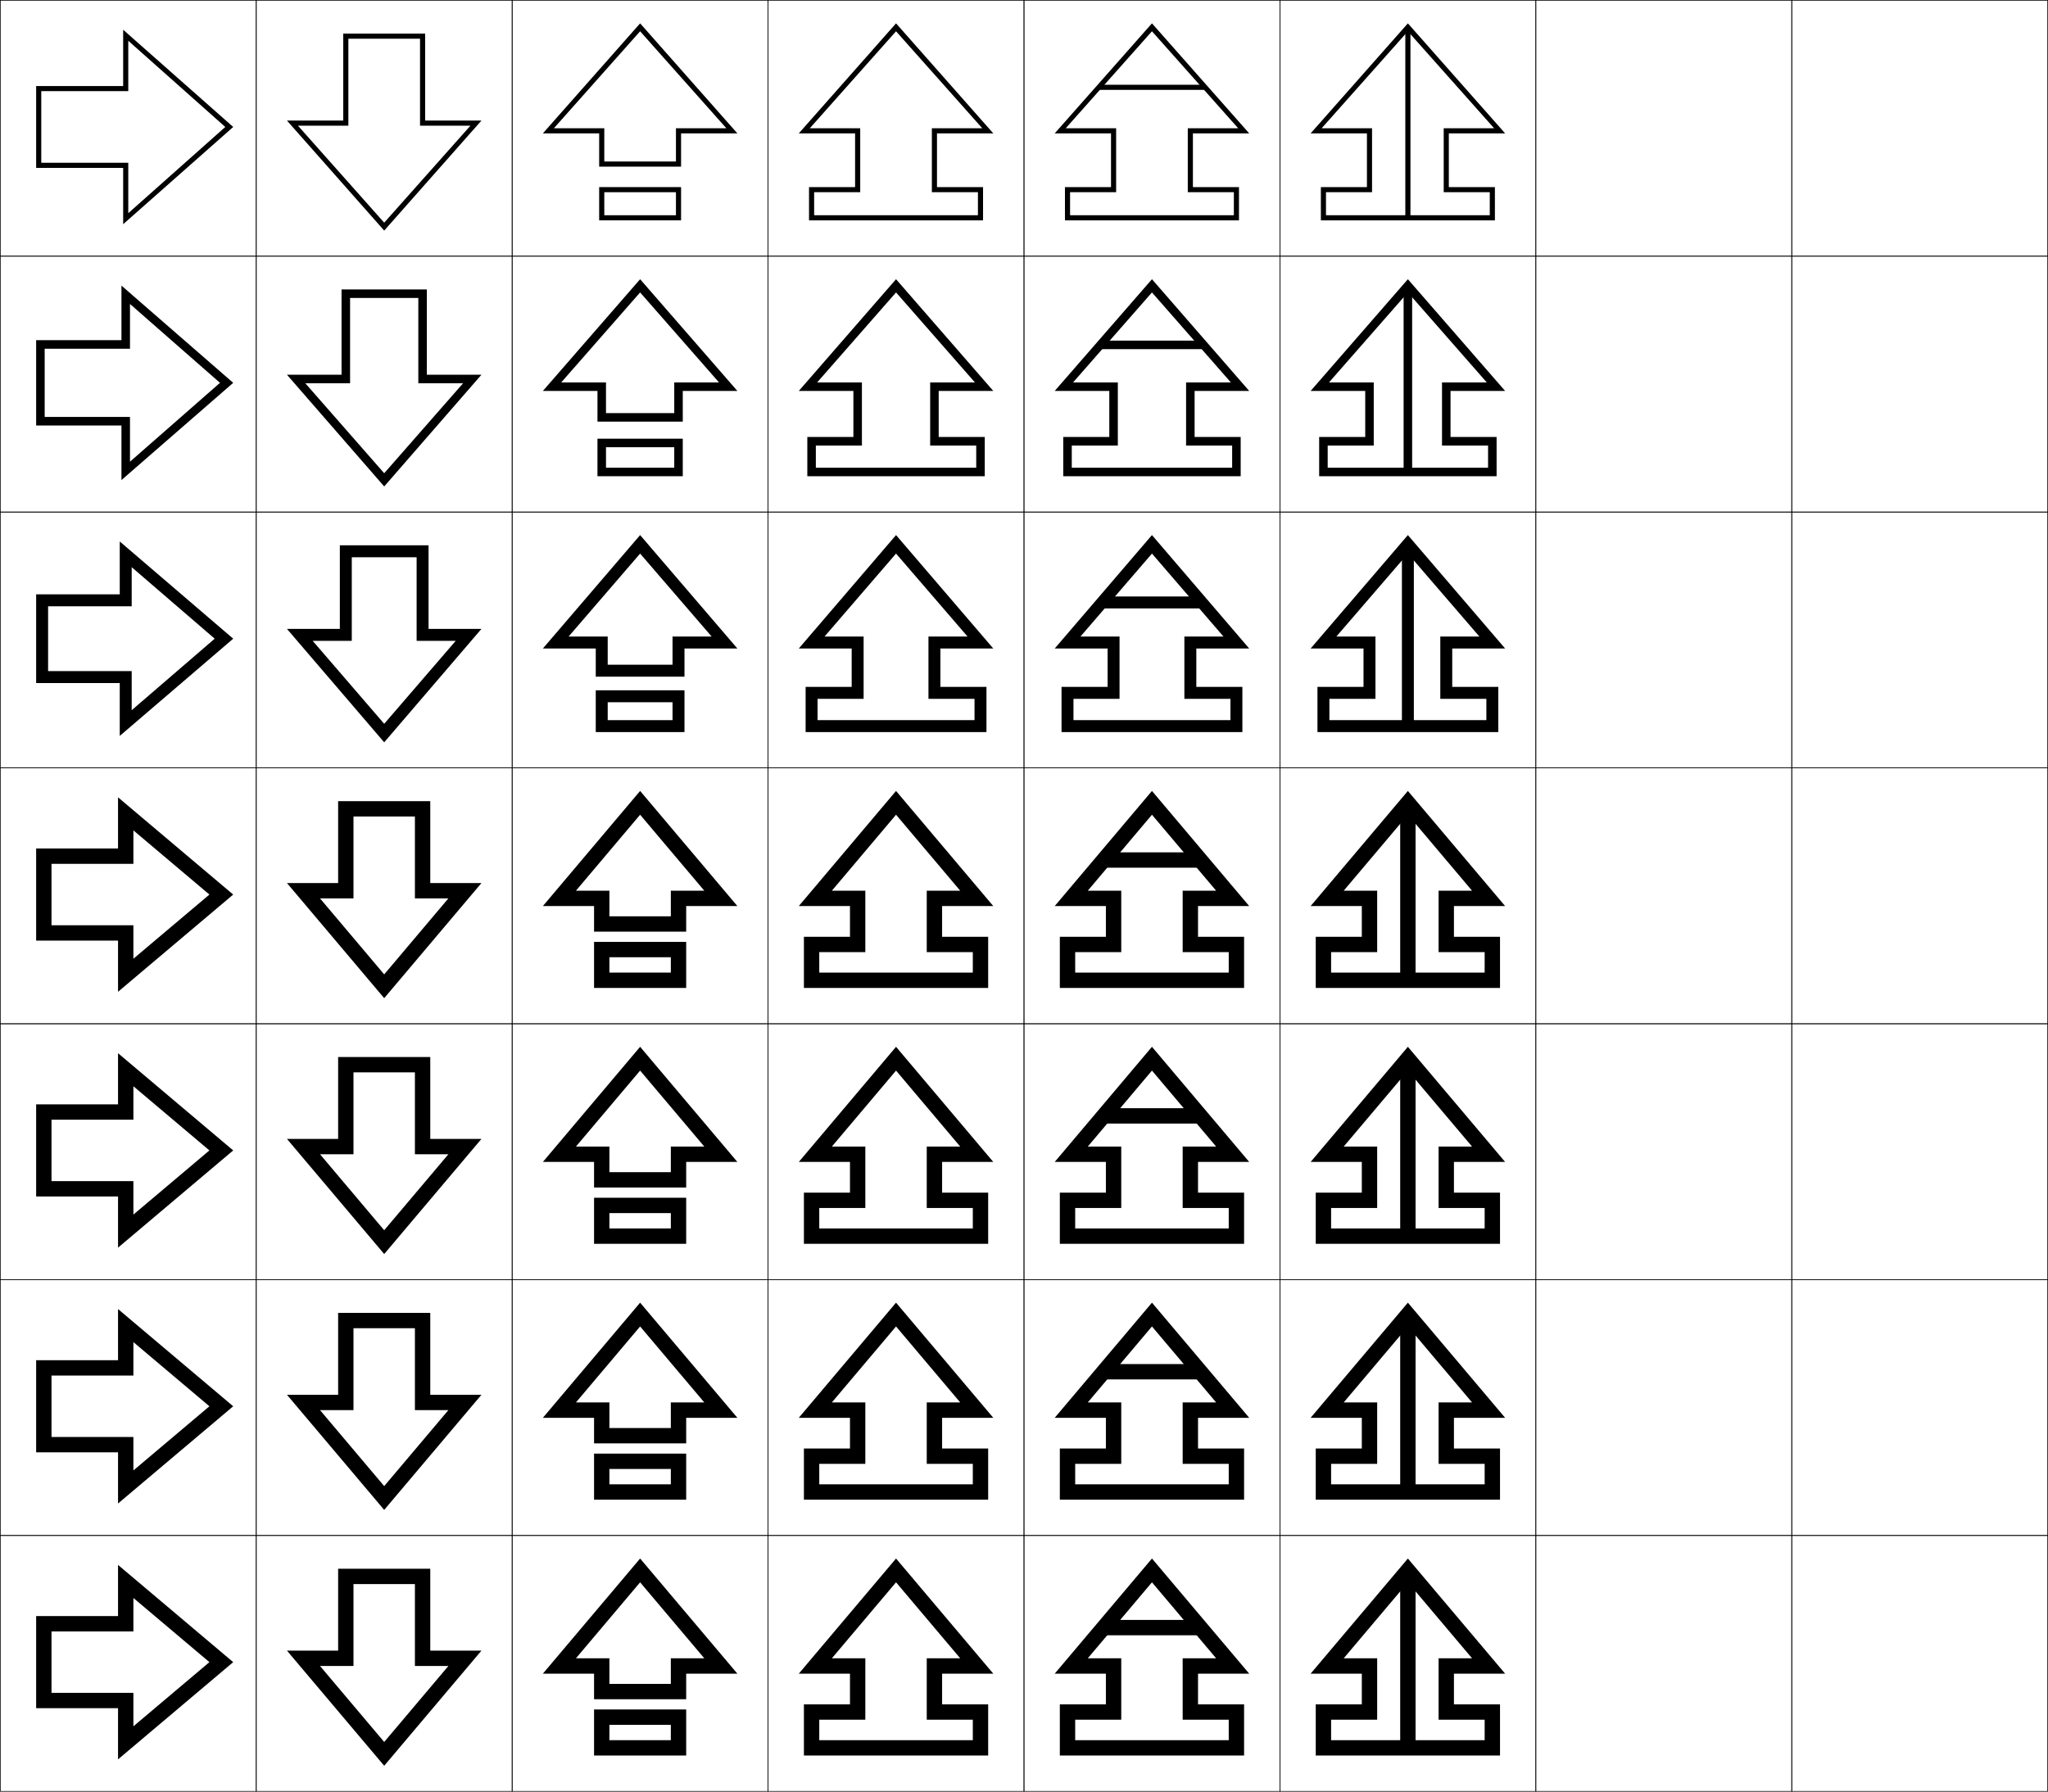 <?xml version="1.0" encoding="utf-8"?>
<!-- Generator: Adobe Illustrator 11 Build 225, SVG Export Plug-In . SVG Version: 6.0.0 Build 78)  -->
<!DOCTYPE svg PUBLIC "-//W3C//DTD SVG 1.0//EN"    "http://www.w3.org/TR/2001/REC-SVG-20010904/DTD/svg10.dtd">
<svg  xmlns="http://www.w3.org/2000/svg" xmlns:xlink="http://www.w3.org/1999/xlink" xmlns:a="http://ns.adobe.com/AdobeSVGViewerExtensions/3.0/"
	 width="800.25" height="700.25" viewBox="0 0 800.25 700.25" overflow="visible" enable-background="new 0 0 800.25 700.25"
	 xml:space="preserve">
		<g id="glyphs">
			<g>
				<rect x="0.125" y="0.125" fill="none" stroke="#000000" stroke-width="0.25" width="100" height="100"/> 
				<rect x="100.125" y="0.125" fill="none" stroke="#000000" stroke-width="0.25" width="100" height="100"/> 
				<rect x="0.125" y="100.125" fill="none" stroke="#000000" stroke-width="0.25" width="100" height="100"/> 
				<rect x="100.125" y="100.125" fill="none" stroke="#000000" stroke-width="0.25" width="100" height="100"/> 
				<rect x="0.125" y="200.125" fill="none" stroke="#000000" stroke-width="0.25" width="100" height="100"/> 
				<rect x="100.125" y="200.125" fill="none" stroke="#000000" stroke-width="0.25" width="100" height="100"/> 
				<rect x="0.125" y="300.125" fill="none" stroke="#000000" stroke-width="0.25" width="100" height="100"/> 
				<rect x="100.125" y="300.125" fill="none" stroke="#000000" stroke-width="0.25" width="100" height="100"/> 
				<rect x="0.125" y="400.125" fill="none" stroke="#000000" stroke-width="0.25" width="100" height="100"/> 
				<rect x="100.125" y="400.125" fill="none" stroke="#000000" stroke-width="0.25" width="100" height="100"/> 
				<rect x="0.125" y="500.125" fill="none" stroke="#000000" stroke-width="0.25" width="100" height="100"/> 
				<rect x="100.125" y="500.125" fill="none" stroke="#000000" stroke-width="0.25" width="100" height="100"/> 
				<rect x="0.125" y="600.125" fill="none" stroke="#000000" stroke-width="0.25" width="100" height="100"/> 
				<rect x="100.125" y="600.125" fill="none" stroke="#000000" stroke-width="0.25" width="100" height="100"/> 
				<rect x="600.125" y="0.125" fill="none" stroke="#000000" stroke-width="0.25" width="100" height="100"/> 
				<rect x="700.125" y="0.125" fill="none" stroke="#000000" stroke-width="0.25" width="100" height="100"/> 
				<rect x="600.125" y="100.125" fill="none" stroke="#000000" stroke-width="0.25" width="100" height="100"/> 
				<rect x="700.125" y="100.125" fill="none" stroke="#000000" stroke-width="0.25" width="100" height="100"/> 
				<rect x="600.125" y="200.125" fill="none" stroke="#000000" stroke-width="0.25" width="100" height="100"/> 
				<rect x="700.125" y="200.125" fill="none" stroke="#000000" stroke-width="0.25" width="100" height="100"/> 
				<rect x="600.125" y="300.125" fill="none" stroke="#000000" stroke-width="0.25" width="100" height="100"/> 
				<rect x="700.125" y="300.125" fill="none" stroke="#000000" stroke-width="0.25" width="100" height="100"/> 
				<rect x="600.125" y="400.125" fill="none" stroke="#000000" stroke-width="0.25" width="100" height="100"/> 
				<rect x="700.125" y="400.125" fill="none" stroke="#000000" stroke-width="0.25" width="100" height="100"/> 
				<rect x="600.125" y="500.125" fill="none" stroke="#000000" stroke-width="0.25" width="100" height="100"/> 
				<rect x="700.125" y="500.125" fill="none" stroke="#000000" stroke-width="0.25" width="100" height="100"/> 
				<rect x="600.125" y="600.125" fill="none" stroke="#000000" stroke-width="0.25" width="100" height="100"/> 
				<rect x="700.125" y="600.125" fill="none" stroke="#000000" stroke-width="0.25" width="100" height="100"/> 
				<rect x="200.125" y="0.125" fill="none" stroke="#000000" stroke-width="0.25" width="100" height="100"/> 
				<rect x="300.125" y="0.125" fill="none" stroke="#000000" stroke-width="0.25" width="100" height="100"/> 
				<rect x="400.125" y="0.125" fill="none" stroke="#000000" stroke-width="0.25" width="100" height="100"/> 
				<rect x="500.125" y="0.125" fill="none" stroke="#000000" stroke-width="0.25" width="100" height="100"/> 
				<rect x="200.125" y="100.125" fill="none" stroke="#000000" stroke-width="0.25" width="100" height="100"/> 
				<rect x="300.125" y="100.125" fill="none" stroke="#000000" stroke-width="0.25" width="100" height="100"/> 
				<rect x="400.125" y="100.125" fill="none" stroke="#000000" stroke-width="0.25" width="100" height="100"/> 
				<rect x="500.125" y="100.125" fill="none" stroke="#000000" stroke-width="0.25" width="100" height="100"/> 
				<rect x="200.125" y="200.125" fill="none" stroke="#000000" stroke-width="0.25" width="100" height="100"/> 
				<rect x="300.125" y="200.125" fill="none" stroke="#000000" stroke-width="0.25" width="100" height="100"/> 
				<rect x="400.125" y="200.125" fill="none" stroke="#000000" stroke-width="0.25" width="100" height="100"/> 
				<rect x="500.125" y="200.125" fill="none" stroke="#000000" stroke-width="0.25" width="100" height="100"/> 
				<rect x="200.125" y="300.125" fill="none" stroke="#000000" stroke-width="0.25" width="100" height="100"/> 
				<rect x="300.125" y="300.125" fill="none" stroke="#000000" stroke-width="0.25" width="100" height="100"/> 
				<rect x="400.125" y="300.125" fill="none" stroke="#000000" stroke-width="0.25" width="100" height="100"/> 
				<rect x="500.125" y="300.125" fill="none" stroke="#000000" stroke-width="0.25" width="100" height="100"/> 
				<rect x="200.125" y="400.125" fill="none" stroke="#000000" stroke-width="0.25" width="100" height="100"/> 
				<rect x="300.125" y="400.125" fill="none" stroke="#000000" stroke-width="0.25" width="100" height="100"/> 
				<rect x="400.125" y="400.125" fill="none" stroke="#000000" stroke-width="0.25" width="100" height="100"/> 
				<rect x="500.125" y="400.125" fill="none" stroke="#000000" stroke-width="0.25" width="100" height="100"/> 
				<rect x="200.125" y="500.125" fill="none" stroke="#000000" stroke-width="0.25" width="100" height="100"/> 
				<rect x="300.125" y="500.125" fill="none" stroke="#000000" stroke-width="0.25" width="100" height="100"/> 
				<rect x="400.125" y="500.125" fill="none" stroke="#000000" stroke-width="0.25" width="100" height="100"/> 
				<rect x="500.125" y="500.125" fill="none" stroke="#000000" stroke-width="0.25" width="100" height="100"/> 
				<rect x="200.125" y="600.125" fill="none" stroke="#000000" stroke-width="0.25" width="100" height="100"/> 
				<rect x="300.125" y="600.125" fill="none" stroke="#000000" stroke-width="0.25" width="100" height="100"/> 
				<rect x="400.125" y="600.125" fill="none" stroke="#000000" stroke-width="0.25" width="100" height="100"/> 
				<rect x="500.125" y="600.125" fill="none" stroke="#000000" stroke-width="0.25" width="100" height="100"/> 
			</g>
			<g>
				<polygon points="150.125,87.024 116.432,49.125 136.125,49.125 136.125,13.125 134.125,13.125 134.125,47.125 
					112.125,47.125 150.125,90.125 188.125,47.125 166.125,47.125 166.125,13.125 136.125,13.125 136.125,15.125 164.125,15.125 
					164.125,49.125 183.818,49.125 "/>
				<polygon points="188.125,146.458 166.792,146.458 166.792,113.125 136.792,113.125 
					136.792,116.458 163.458,116.458 163.458,149.792 180.947,149.792 150.125,184.958 
					119.303,149.792 136.792,149.792 136.792,113.125 133.458,113.125 133.458,146.458 
					112.125,146.458 150.125,190.125 "/>
				<polygon points="188.125,245.792 167.458,245.792 167.458,213.125 137.458,213.125 
					137.458,217.792 162.792,217.792 162.792,250.458 178.076,250.458 150.125,282.892 
					122.174,250.458 137.458,250.458 137.458,213.125 132.792,213.125 132.792,245.792 
					112.125,245.792 150.125,290.125 "/>
				<polygon points="125.045,351.125 138.125,351.125 138.125,313.125 132.125,313.125 132.125,345.125 112.125,345.125 
					150.125,390.125 188.125,345.125 168.125,345.125 168.125,313.125 138.125,313.125 138.125,319.125 162.125,319.125 
					162.125,351.125 175.205,351.125 150.125,380.825 "/>
				<polygon points="188.125,445.125 168.125,445.125 168.125,413.125 138.125,413.125 138.125,419.125 
					162.125,419.125 162.125,451.125 175.205,451.125 150.125,480.825 125.045,451.125 
					138.125,451.125 138.125,413.125 132.125,413.125 132.125,445.125 112.125,445.125 150.125,490.125 "/>
				<polygon points="188.125,545.125 168.125,545.125 168.125,513.125 138.125,513.125 138.125,519.125 162.125,519.125 
					162.125,551.125 175.205,551.125 150.125,580.825 125.045,551.125 138.125,551.125 138.125,513.125 
					132.125,513.125 132.125,545.125 112.125,545.125 150.125,590.125 "/>
				<polygon points="125.045,651.125 138.125,651.125 138.125,613.125 132.125,613.125 132.125,645.125 112.125,645.125 
					150.125,690.125 188.125,645.125 168.125,645.125 168.125,613.125 138.125,613.125 138.125,619.125 162.125,619.125 
					162.125,651.125 175.205,651.125 150.125,680.825 "/>
			</g>
			<g>
				<polygon points="383.818,50.125 364.125,50.125 364.125,75.125 382.125,75.125 382.125,84.125 318.125,84.125 
					318.125,86.125 384.125,86.125 384.125,73.125 366.125,73.125 366.125,52.125 388.125,52.125 350.125,9.125 312.125,52.125 
					334.125,52.125 334.125,73.125 316.125,73.125 316.125,86.125 318.125,86.125 318.125,75.125 336.125,75.125 336.125,50.125 
					316.432,50.125 350.125,12.226 "/>
				<polygon points="388.125,152.792 350.125,109.125 312.125,152.792 333.458,152.792 
					333.458,170.792 315.458,170.792 315.458,186.125 318.791,186.125 318.791,174.125 
					336.791,174.125 336.791,149.458 319.302,149.458 350.125,114.292 380.947,149.458 
					363.458,149.458 363.458,174.125 381.458,174.125 381.458,182.792 318.791,182.792 
					318.791,186.125 384.791,186.125 384.791,170.792 366.791,170.792 366.791,152.792 "/>
				<polygon points="388.125,253.458 350.125,209.125 312.125,253.458 332.792,253.458 332.792,268.458 
					314.792,268.458 314.792,286.125 319.458,286.125 319.458,273.125 337.458,273.125 
					337.458,248.792 322.174,248.792 350.125,216.358 378.076,248.792 362.792,248.792 
					362.792,273.125 380.792,273.125 380.792,281.458 319.458,281.458 319.458,286.125 
					385.458,286.125 385.458,268.458 367.458,268.458 367.458,253.458 "/>
				<polygon points="350.125,318.425 375.205,348.125 362.125,348.125 362.125,372.125 380.125,372.125 380.125,380.125 
					320.125,380.125 320.125,386.125 386.125,386.125 386.125,366.125 368.125,366.125 368.125,354.125 388.125,354.125 
					350.125,309.125 312.125,354.125 332.125,354.125 332.125,366.125 314.125,366.125 314.125,386.125 320.125,386.125 
					320.125,372.125 338.125,372.125 338.125,348.125 325.045,348.125 "/>
				<polygon points="388.125,454.125 350.125,409.125 312.125,454.125 332.125,454.125 332.125,466.125 
					314.125,466.125 314.125,486.125 320.125,486.125 320.125,472.125 338.125,472.125 338.125,448.125 
					325.044,448.125 350.125,418.425 375.205,448.125 362.125,448.125 362.125,472.125 
					380.125,472.125 380.125,480.125 320.125,480.125 320.125,486.125 386.125,486.125 386.125,466.125 
					368.125,466.125 368.125,454.125 "/>
				<polygon points="388.125,554.125 350.125,509.125 312.125,554.125 332.125,554.125 332.125,566.125 314.125,566.125 
					314.125,586.125 320.125,586.125 320.125,572.125 338.125,572.125 338.125,548.125 325.045,548.125 350.125,518.425 
					375.205,548.125 362.125,548.125 362.125,572.125 380.125,572.125 380.125,580.125 320.125,580.125 320.125,586.125 
					386.125,586.125 386.125,566.125 368.125,566.125 368.125,554.125 "/>
				<polygon points="350.125,618.425 375.205,648.125 362.125,648.125 362.125,672.125 380.125,672.125 380.125,680.125 
					320.125,680.125 320.125,686.125 386.125,686.125 386.125,666.125 368.125,666.125 368.125,654.125 388.125,654.125 
					350.125,609.125 312.125,654.125 332.125,654.125 332.125,666.125 314.125,666.125 314.125,686.125 320.125,686.125 
					320.125,672.125 338.125,672.125 338.125,648.125 325.045,648.125 "/>
			</g>
			<g>
				<g>
					<polygon points="283.818,50.125 264.125,50.125 264.125,63.125 236.125,63.125 236.125,65.125 266.125,65.125 
						266.125,52.125 288.125,52.125 250.125,9.125 212.125,52.125 234.125,52.125 234.125,65.125 236.125,65.125 236.125,50.125 
						216.432,50.125 250.125,12.226 "/>
					<polygon points="266.125,73.125 266.125,86.125 236.125,86.125 236.125,84.125 264.125,84.125 264.125,75.125 236.125,75.125 
						236.125,86.125 234.125,86.125 234.125,73.125 "/>
				</g>
				<g>
					<polygon points="280.947,149.458 263.458,149.458 263.458,161.458 236.792,161.458 
						236.792,164.792 266.792,164.792 266.792,152.792 288.125,152.792 250.125,109.125 
						212.125,152.792 233.458,152.792 233.458,164.792 236.792,164.792 236.792,149.458 
						219.302,149.458 250.125,114.292 "/>
					<polygon points="266.792,171.458 266.792,186.125 236.792,186.125 236.792,182.792 
						263.458,182.792 263.458,174.792 236.792,174.792 236.792,186.125 233.458,186.125 
						233.458,171.458 "/>
				</g>
				<g>
					<polygon points="278.076,248.792 262.792,248.792 262.792,259.792 237.458,259.792 
						237.458,264.458 267.458,264.458 267.458,253.458 288.125,253.458 250.125,209.125 
						212.125,253.458 232.792,253.458 232.792,264.458 237.458,264.458 237.458,248.792 
						222.174,248.792 250.125,216.358 "/>
					<polygon points="267.458,269.792 267.458,286.125 237.458,286.125 237.458,281.458 
						262.792,281.458 262.792,274.458 237.458,274.458 237.458,286.125 232.792,286.125 
						232.792,269.792 "/>
				</g>
				<g>
					<polygon points="250.125,318.425 275.205,348.125 262.125,348.125 262.125,358.125 238.125,358.125 238.125,364.125 
						268.125,364.125 268.125,354.125 288.125,354.125 250.125,309.125 212.125,354.125 232.125,354.125 232.125,364.125 
						238.125,364.125 238.125,348.125 225.045,348.125 "/>
					<polygon points="268.125,368.125 268.125,386.125 238.125,386.125 238.125,380.125 262.125,380.125 262.125,374.125 
						238.125,374.125 238.125,386.125 232.125,386.125 232.125,368.125 "/>
				</g>
				<g>
					<polygon points="250.125,418.425 275.205,448.125 262.125,448.125 262.125,458.125 238.125,458.125 238.125,464.125 
						268.125,464.125 268.125,454.125 288.125,454.125 250.125,409.125 212.125,454.125 232.125,454.125 232.125,464.125 
						238.125,464.125 238.125,448.125 225.044,448.125 "/>
					<polygon points="268.125,468.125 268.125,486.125 238.125,486.125 238.125,480.125 262.125,480.125 262.125,474.125 
						238.125,474.125 238.125,486.125 232.125,486.125 232.125,468.125 "/>
				</g>
				<g>
					<polygon points="250.125,518.425 275.205,548.125 262.125,548.125 262.125,558.125 238.125,558.125 238.125,564.125 
						268.125,564.125 268.125,554.125 288.125,554.125 250.125,509.125 212.125,554.125 232.125,554.125 232.125,564.125 
						238.125,564.125 238.125,548.125 225.045,548.125 "/>
					<polygon points="268.125,568.125 268.125,586.125 238.125,586.125 238.125,580.125 262.125,580.125 262.125,574.125 
						238.125,574.125 238.125,586.125 232.125,586.125 232.125,568.125 "/>
				</g>
				<g>
					<polygon points="250.125,618.425 275.205,648.125 262.125,648.125 262.125,658.125 238.125,658.125 238.125,664.125 
						268.125,664.125 268.125,654.125 288.125,654.125 250.125,609.125 212.125,654.125 232.125,654.125 232.125,664.125 
						238.125,664.125 238.125,648.125 225.045,648.125 "/>
					<polygon points="268.125,668.125 268.125,686.125 238.125,686.125 238.125,680.125 262.125,680.125 262.125,674.125 
						238.125,674.125 238.125,686.125 232.125,686.125 232.125,668.125 "/>
				</g>
			</g>
			<g>
				<g>
					<polygon points="483.818,50.125 464.125,50.125 464.125,75.125 482.125,75.125 482.125,84.125 418.125,84.125 
						418.125,86.125 484.125,86.125 484.125,73.125 466.125,73.125 466.125,52.125 488.125,52.125 450.125,9.125 412.125,52.125 
						434.125,52.125 434.125,73.125 416.125,73.125 416.125,86.125 418.125,86.125 418.125,75.125 436.125,75.125 436.125,50.125 
						416.432,50.125 450.125,12.226 "/>
					<rect x="429.125" y="33.125" width="42" height="2"/> 
				</g>
				<g>
					<polygon points="480.947,149.458 463.458,149.458 463.458,174.125 481.458,174.125 
						481.458,182.792 418.792,182.792 418.792,186.125 484.792,186.125 484.792,170.792 
						466.792,170.792 466.792,152.792 488.125,152.792 450.125,109.125 412.125,152.792 
						433.458,152.792 433.458,170.792 415.458,170.792 415.458,186.125 418.792,186.125 
						418.792,174.125 436.792,174.125 436.792,149.458 419.303,149.458 450.125,114.292 "/>
					<rect x="429.791" y="133.125" width="40.667" height="3.333"/> 
				</g>
				<g>
					<polygon points="478.076,248.792 462.792,248.792 462.792,273.125 480.792,273.125 
						480.792,281.458 419.458,281.458 419.458,286.125 485.458,286.125 485.458,268.458 
						467.458,268.458 467.458,253.458 488.125,253.458 450.125,209.125 412.125,253.458 
						432.792,253.458 432.792,268.458 414.792,268.458 414.792,286.125 419.458,286.125 
						419.458,273.125 437.458,273.125 437.458,248.792 422.174,248.792 450.125,216.358 "/>
					<rect x="430.458" y="233.125" width="39.334" height="4.667"/> 
				</g>
				<g>
					<polygon points="450.125,318.425 475.205,348.125 462.125,348.125 462.125,372.125 480.125,372.125 480.125,380.125 
						420.125,380.125 420.125,386.125 486.125,386.125 486.125,366.125 468.125,366.125 468.125,354.125 488.125,354.125 
						450.125,309.125 412.125,354.125 432.125,354.125 432.125,366.125 414.125,366.125 414.125,386.125 420.125,386.125 
						420.125,372.125 438.125,372.125 438.125,348.125 425.045,348.125 "/>
					<rect x="431.125" y="333.125" width="38" height="6"/> 
				</g>
				<g>
					<polygon points="450.125,418.425 475.205,448.125 462.125,448.125 462.125,472.125 480.125,472.125 480.125,480.125 
						420.125,480.125 420.125,486.125 486.125,486.125 486.125,466.125 468.125,466.125 468.125,454.125 488.125,454.125 
						450.125,409.125 412.125,454.125 432.125,454.125 432.125,466.125 414.125,466.125 414.125,486.125 420.125,486.125 
						420.125,472.125 438.125,472.125 438.125,448.125 425.045,448.125 "/>
					<rect x="431.125" y="433.125" width="38" height="6"/> 
				</g>
				<g>
					<polygon points="450.125,518.425 475.205,548.125 462.125,548.125 462.125,572.125 480.125,572.125 480.125,580.125 
						420.125,580.125 420.125,586.125 486.125,586.125 486.125,566.125 468.125,566.125 468.125,554.125 488.125,554.125 
						450.125,509.125 412.125,554.125 432.125,554.125 432.125,566.125 414.125,566.125 414.125,586.125 420.125,586.125 
						420.125,572.125 438.125,572.125 438.125,548.125 425.045,548.125 "/>
					<rect x="431.125" y="533.125" width="38" height="6"/> 
				</g>
				<g>
					<polygon points="450.125,618.425 475.205,648.125 462.125,648.125 462.125,672.125 480.125,672.125 480.125,680.125 
						420.125,680.125 420.125,686.125 486.125,686.125 486.125,666.125 468.125,666.125 468.125,654.125 488.125,654.125 
						450.125,609.125 412.125,654.125 432.125,654.125 432.125,666.125 414.125,666.125 414.125,686.125 420.125,686.125 
						420.125,672.125 438.125,672.125 438.125,648.125 425.045,648.125 "/>
					<rect x="431.125" y="633.125" width="38" height="6"/> 
				</g>
			</g>
			<g>
				<g>
					<polygon points="583.818,50.125 564.125,50.125 564.125,75.125 582.125,75.125 582.125,84.125 518.125,84.125 
						518.125,86.125 584.125,86.125 584.125,73.125 566.125,73.125 566.125,52.125 588.125,52.125 550.125,9.125 512.125,52.125 
						534.125,52.125 534.125,73.125 516.125,73.125 516.125,86.125 518.125,86.125 518.125,75.125 536.125,75.125 536.125,50.125 
						516.432,50.125 550.125,12.226 "/>
					<rect x="549.125" y="11.125" width="2" height="74"/> 
				</g>
				<g>
					<polygon points="580.947,149.458 563.458,149.458 563.458,174.125 581.458,174.125 
						581.458,182.792 518.791,182.792 518.791,186.125 584.791,186.125 584.791,170.792 
						566.791,170.792 566.791,152.792 588.125,152.792 550.125,109.125 512.125,152.792 
						533.458,152.792 533.458,170.792 515.458,170.792 515.458,186.125 518.791,186.125 
						518.791,174.125 536.791,174.125 536.791,149.458 519.303,149.458 550.125,114.292 "/>
					<rect x="548.458" y="112.458" width="3.333" height="72"/> 
				</g>
				<g>
					<polygon points="578.076,248.792 562.792,248.792 562.792,273.125 580.792,273.125 
						580.792,281.458 519.458,281.458 519.458,286.125 585.458,286.125 585.458,268.458 
						567.458,268.458 567.458,253.458 588.125,253.458 550.125,209.125 512.125,253.458 
						532.792,253.458 532.792,268.458 514.792,268.458 514.792,286.125 519.458,286.125 
						519.458,273.125 537.458,273.125 537.458,248.792 522.174,248.792 550.125,216.358 "/>
					<rect x="547.792" y="213.792" width="4.666" height="70"/> 
				</g>
				<g>
					<polygon points="550.125,318.425 575.205,348.125 562.125,348.125 562.125,372.125 580.125,372.125 580.125,380.125 
						520.125,380.125 520.125,386.125 586.125,386.125 586.125,366.125 568.125,366.125 568.125,354.125 588.125,354.125 
						550.125,309.125 512.125,354.125 532.125,354.125 532.125,366.125 514.125,366.125 514.125,386.125 520.125,386.125 
						520.125,372.125 538.125,372.125 538.125,348.125 525.045,348.125 "/>
					<rect x="547.125" y="315.125" width="6" height="68"/> 
				</g>
				<g>
					<polygon points="550.125,418.425 575.205,448.125 562.125,448.125 562.125,472.125 580.125,472.125 580.125,480.125 
						520.125,480.125 520.125,486.125 586.125,486.125 586.125,466.125 568.125,466.125 568.125,454.125 588.125,454.125 
						550.125,409.125 512.125,454.125 532.125,454.125 532.125,466.125 514.125,466.125 514.125,486.125 520.125,486.125 
						520.125,472.125 538.125,472.125 538.125,448.125 525.045,448.125 "/>
					<rect x="547.125" y="415.125" width="6" height="68"/> 
				</g>
				<g>
					<polygon points="550.125,518.425 575.205,548.125 562.125,548.125 562.125,572.125 580.125,572.125 580.125,580.125 
						520.125,580.125 520.125,586.125 586.125,586.125 586.125,566.125 568.125,566.125 568.125,554.125 588.125,554.125 
						550.125,509.125 512.125,554.125 532.125,554.125 532.125,566.125 514.125,566.125 514.125,586.125 520.125,586.125 
						520.125,572.125 538.125,572.125 538.125,548.125 525.045,548.125 "/>
					<rect x="547.125" y="515.125" width="6" height="68"/> 
				</g>
				<g>
					<polygon points="550.125,618.425 575.205,648.125 562.125,648.125 562.125,672.125 580.125,672.125 580.125,680.125 
						520.125,680.125 520.125,686.125 586.125,686.125 586.125,666.125 568.125,666.125 568.125,654.125 588.125,654.125 
						550.125,609.125 512.125,654.125 532.125,654.125 532.125,666.125 514.125,666.125 514.125,686.125 520.125,686.125 
						520.125,672.125 538.125,672.125 538.125,648.125 525.045,648.125 "/>
					<rect x="547.125" y="615.125" width="6" height="68"/> 
				</g>
			</g>
			<g>
				<polygon points="50.125,15.932 50.125,35.625 16.125,35.625 16.125,63.625 14.125,63.625 14.125,33.625 48.125,33.625 
					48.125,11.625 91.125,49.625 48.125,87.625 48.125,65.625 14.125,65.625 14.125,63.625 50.125,63.625 50.125,83.318 
					88.025,49.625 "/>
				<polygon points="47.458,111.625 91.125,149.625 47.458,187.625 47.458,166.292 14.125,166.292 
					14.125,162.958 50.792,162.958 50.792,180.447 85.959,149.625 50.792,118.803 
					50.792,136.292 17.458,136.292 17.458,162.958 14.125,162.958 14.125,132.958 
					47.458,132.958 "/>
				<polygon points="46.792,211.625 91.125,249.625 46.792,287.625 46.792,266.958 14.125,266.958 
					14.125,262.292 51.458,262.292 51.458,277.576 83.893,249.625 51.458,221.674 
					51.458,236.958 18.792,236.958 18.792,262.292 14.125,262.292 14.125,232.292 
					46.792,232.292 "/>
				<polygon points="81.826,349.625 52.125,324.545 52.125,337.625 20.125,337.625 20.125,361.625 14.125,361.625 
					14.125,331.625 46.125,331.625 46.125,311.625 91.125,349.625 46.125,387.625 46.125,367.625 14.125,367.625 14.125,361.625 
					52.125,361.625 52.125,374.705 "/>
				<polygon points="46.125,411.625 91.125,449.625 46.125,487.625 46.125,467.625 14.125,467.625 14.125,461.625 
					52.125,461.625 52.125,474.705 81.826,449.625 52.125,424.545 52.125,437.625 20.125,437.625 
					20.125,461.625 14.125,461.625 14.125,431.625 46.125,431.625 "/>
				<polygon points="46.125,511.625 91.125,549.625 46.125,587.625 46.125,567.625 14.125,567.625 14.125,561.625 52.125,561.625 
					52.125,574.705 81.826,549.625 52.125,524.545 52.125,537.625 20.125,537.625 20.125,561.625 14.125,561.625 
					14.125,531.625 46.125,531.625 "/>
				<polygon points="81.826,649.625 52.125,624.545 52.125,637.625 20.125,637.625 20.125,661.625 14.125,661.625 
					14.125,631.625 46.125,631.625 46.125,611.625 91.125,649.625 46.125,687.625 46.125,667.625 14.125,667.625 14.125,661.625 
					52.125,661.625 52.125,674.705 "/>
			</g>
		</g>
	</svg>
